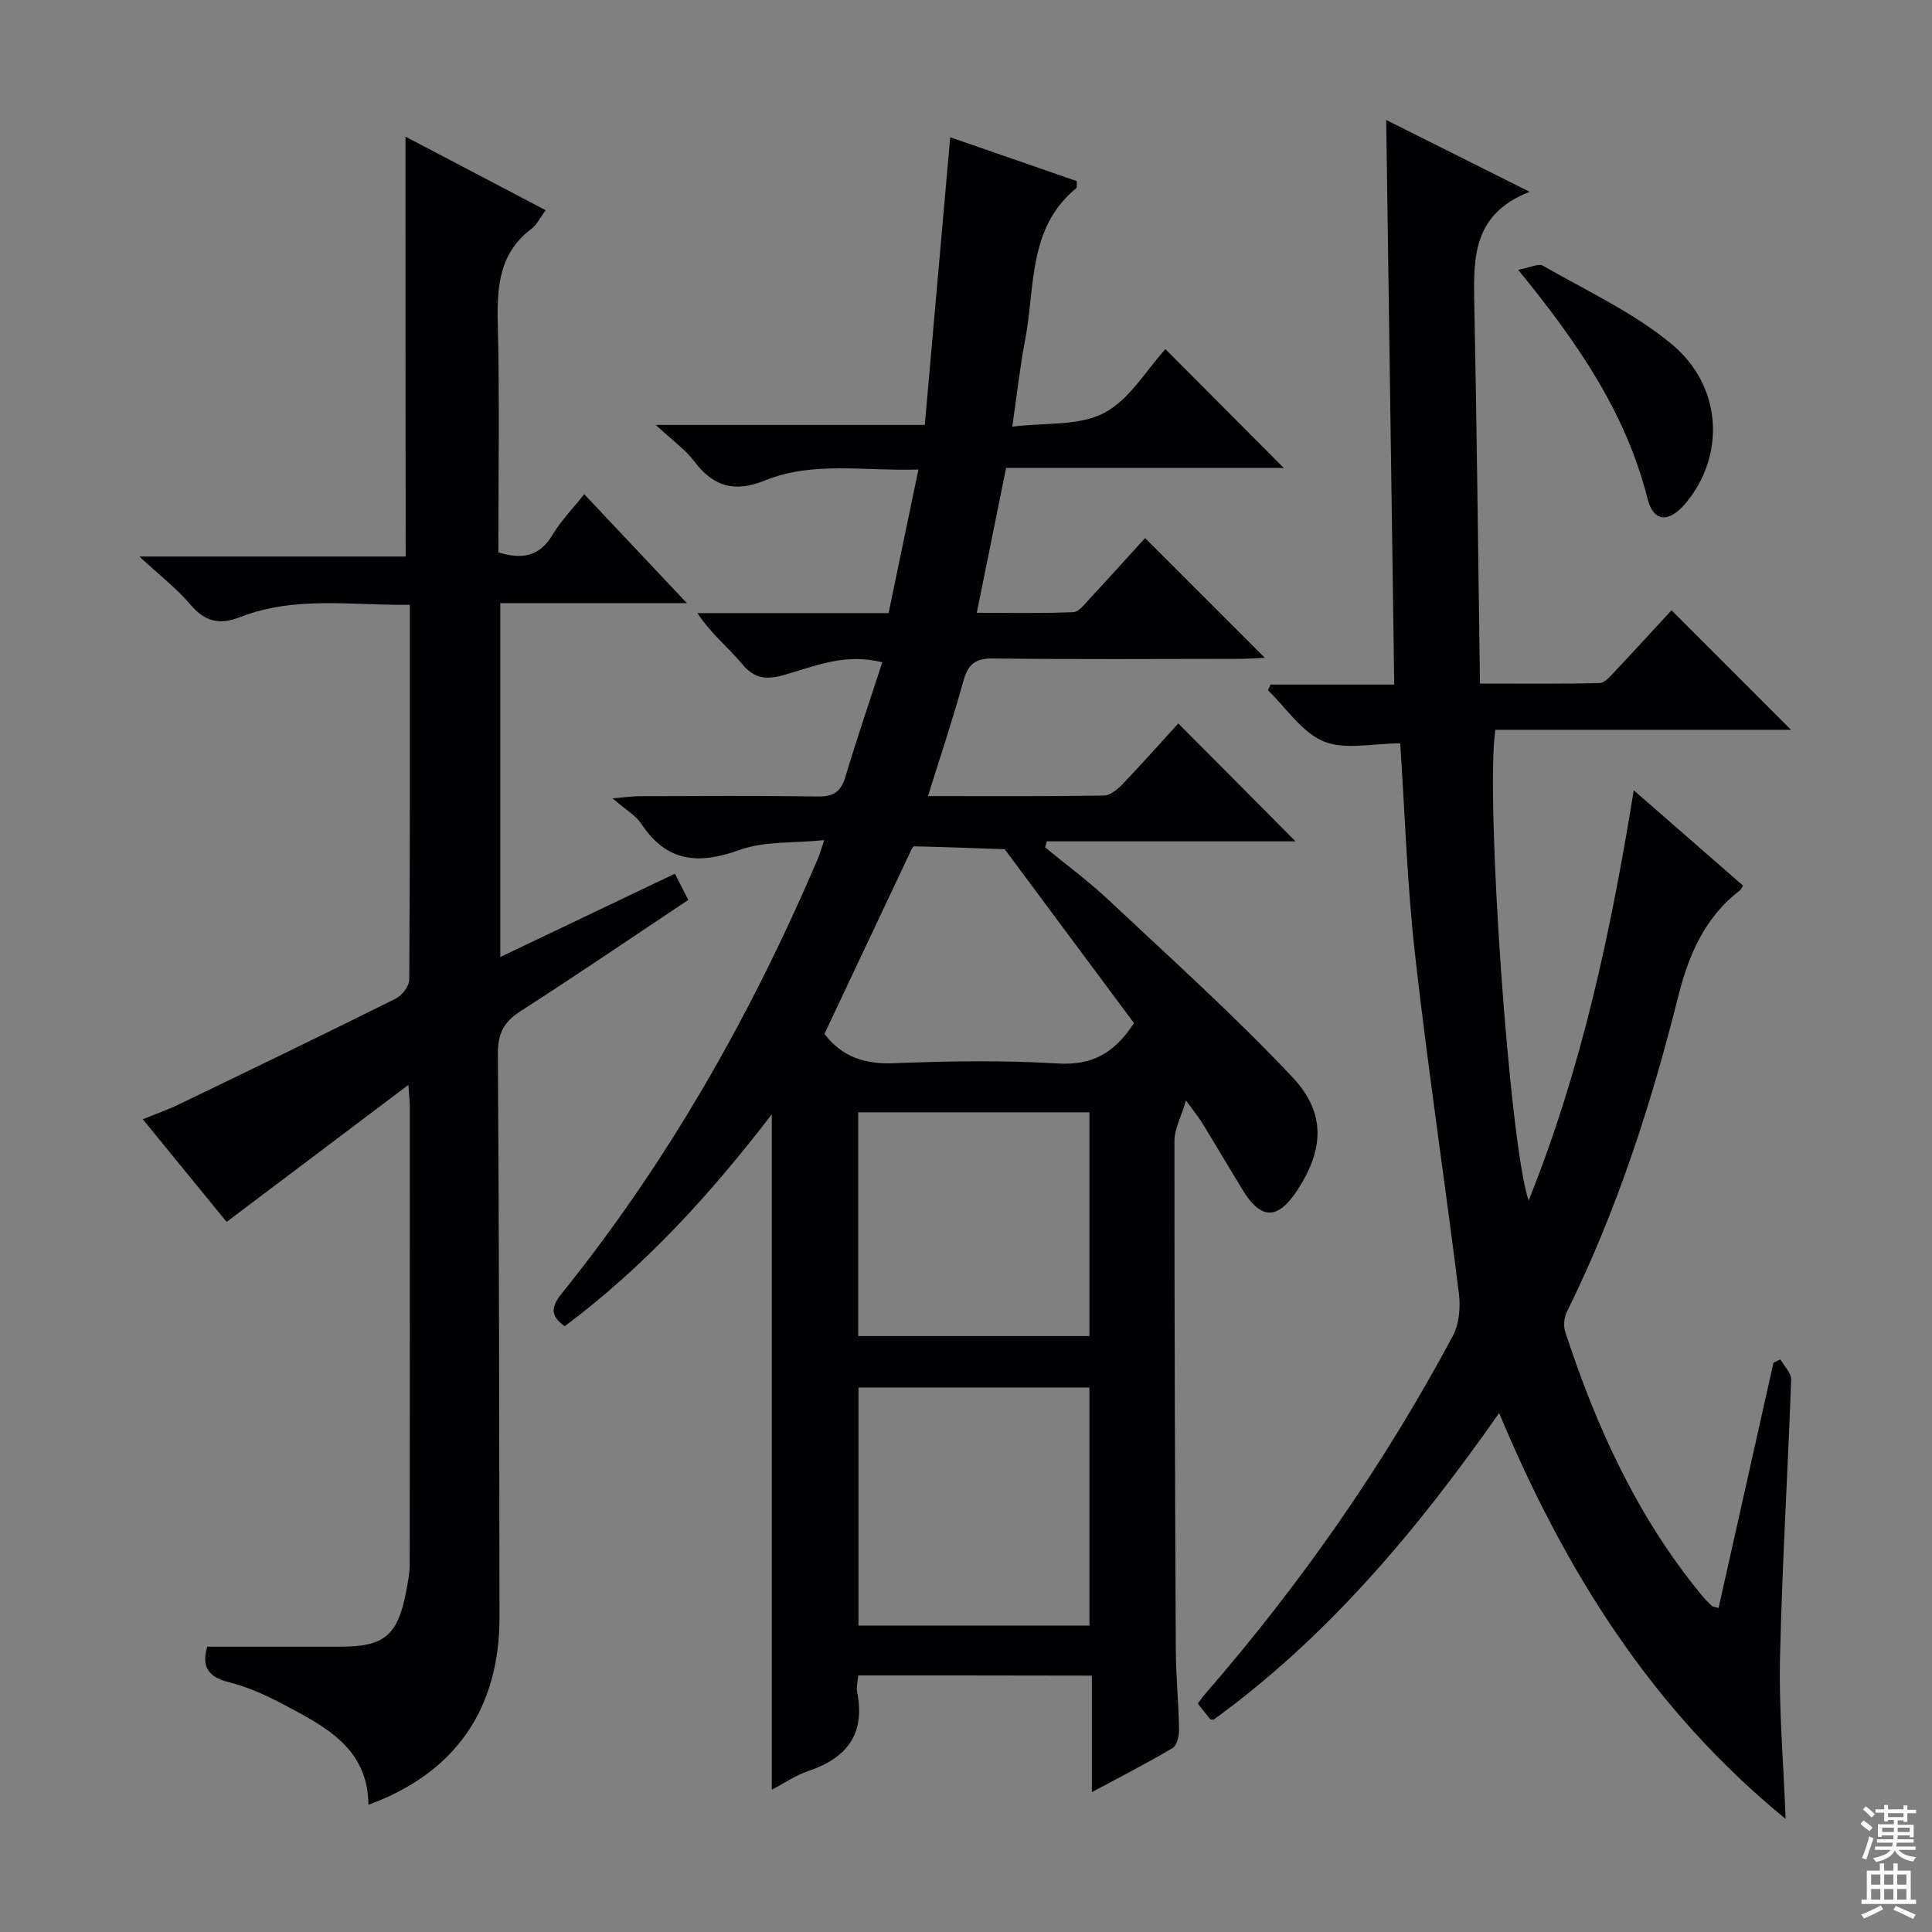 <svg enable-background="new 0 0 400 400" viewBox="0 0 400 400" xmlns="http://www.w3.org/2000/svg"><rect x="0" y="0" width="400" height="400" fill="#808080" stroke="none"/><g fill="#010103"><path d="m177.68 346.88c-.11 1.4-.42 2.44-.23 3.37 1.75 8.63-2.01 13.71-10.07 16.41-2.63.88-5 2.53-7.59 3.88 0-46.57 0-92.83 0-139.84-12.69 16.55-26.38 31.57-42.88 43.88-3.09-2.18-2.79-4.06-.56-6.84 22.07-27.4 39.22-57.73 53.01-90.02.32-.75.53-1.54 1.28-3.78-6.34.65-12.35.17-17.51 2.03-8.52 3.07-15.1 2.55-20.36-5.42-1.15-1.74-3.21-2.89-5.95-5.26 2.83-.24 4.17-.44 5.51-.45 12.33-.03 24.67-.12 37 .06 3.19.05 4.76-.93 5.69-4.02 2.36-7.89 5.03-15.69 7.65-23.76-7.82-1.97-14.03.85-20.31 2.62-3.49.98-6.06.92-8.64-2.19-2.85-3.43-6.44-6.25-9.33-10.61h19.09 20.49c1.99-9.59 3.99-19.2 6.18-29.73-11.28.36-21.82-1.78-31.8 2.27-6.26 2.54-10.62 1.3-14.58-3.93-1.88-2.48-4.55-4.36-8.01-7.58h55.71c1.76-19.98 3.48-39.4 5.26-59.55 8.5 2.94 17.41 6.03 26.22 9.08-.06.85.05 1.31-.12 1.45-10.12 8.31-8.47 20.6-10.61 31.57-1.04 5.35-1.61 10.79-2.64 17.81 6.9-.86 13.85-.12 19-2.82 5.25-2.75 8.73-8.87 12.71-13.22 8.2 8.23 16.28 16.34 24.51 24.6-18.77 0-37.92 0-57.5 0-2.04 10.09-3.97 19.64-6.07 29.98 6.9 0 13.45.14 19.99-.13 1.16-.05 2.35-1.67 3.34-2.74 3.97-4.26 7.86-8.58 11.52-12.6 8.17 8.17 16.26 16.25 24.8 24.79-1.86.08-3.57.22-5.27.22-17 .02-34 .13-51-.08-3.72-.05-5.21 1.22-6.16 4.68-2.14 7.79-4.72 15.47-7.32 23.81 12.53 0 24.48.08 36.43-.11 1.36-.02 2.92-1.38 3.99-2.5 4.02-4.21 7.88-8.57 11.4-12.43 8.17 8.21 16.22 16.3 24.28 24.41-16.63 0-34.06 0-51.49 0-.12.42-.24.83-.36 1.25 4.4 3.63 9.02 7.02 13.17 10.92 12.84 12.06 25.98 23.85 38.04 36.66 7.03 7.47 6.45 15.03 1.06 23.32-4.11 6.3-7.59 6.28-11.46-.1-2.76-4.55-5.47-9.13-8.24-13.67-.75-1.22-1.67-2.33-3.4-4.73-1.06 3.54-2.39 5.93-2.39 8.31-.02 35.16.11 70.33.28 105.49.03 5.48.58 10.96.67 16.45.02 1.3-.43 3.29-1.34 3.83-5.24 3.11-10.68 5.88-16.71 9.12 0-8.46 0-16.06 0-24.12-16.22-.04-32.08-.04-48.38-.04zm47.87-10.31c0-16.84 0-33.08 0-49.28-16.14 0-31.89 0-47.81 0v49.28zm-47.87-59.95h47.87c0-15.68 0-31.04 0-46.33-16.14 0-31.88 0-47.87 0zm57.1-64.8c-8.77-11.79-17.77-23.9-26.77-36-6.26-.22-12.51-.45-18.77-.6-.26-.01-.58.77-.79 1.21-5.95 12.58-11.88 25.17-17.76 37.63 3.68 4.81 8.39 6.3 14.39 6.07 11.3-.45 22.66-.63 33.93.05 7.04.43 11.7-2.08 15.77-8.36z"/><path d="m338.25 163.62c7.9 6.88 15.26 13.31 22.61 19.72-.23.39-.32.75-.55.93-7.34 5.63-10.66 13.29-12.89 22.18-5.61 22.39-12.72 44.34-23 65.12-.58 1.17-.77 2.91-.37 4.13 6.44 19.74 14.95 38.42 28.28 54.59.63.77 1.33 1.49 2.05 2.18.21.2.6.2 1.43.45 3.8-16.96 7.58-33.88 11.37-50.79.48-.23.95-.46 1.42-.68.78 1.39 2.28 2.81 2.24 4.17-.69 19.26-1.88 38.51-2.31 57.77-.24 10.76.72 21.55 1.17 33.2-27.67-22.6-45.67-51.34-59.32-84.04-17 24.3-35.54 46.37-59.09 63.47-.42-.03-.66.02-.73-.07-.83-1.02-1.63-2.06-2.57-3.25.55-.72.99-1.38 1.52-1.98 19.84-22.83 37.04-47.49 51.3-74.16 1.32-2.47 1.59-5.95 1.23-8.82-2.92-23.38-6.43-46.7-9.07-70.11-1.65-14.66-2.11-29.45-3.07-43.73-5.56 0-11.37 1.43-15.84-.4-4.53-1.85-7.75-6.93-11.54-10.59.18-.39.36-.79.53-1.18h25.61c-.55-39.14-1.1-77.63-1.66-116.89 9.84 4.93 19.08 9.56 29.69 14.87-11.66 4.55-11.64 13.48-11.46 22.77.53 26.11.8 52.22 1.18 79.05 8.92 0 16.85.09 24.78-.11 1.04-.03 2.16-1.36 3.04-2.29 4.11-4.35 8.14-8.78 11.84-12.78 8.25 8.25 16.41 16.41 24.74 24.75-20.26 0-40.79 0-61.21 0-2.12 13.9 2.92 86.09 6.89 97.45 11.05-27.51 17.03-55.69 21.76-84.93z"/><path d="m83.95 28.29c9.4 4.93 19.07 10.01 29.02 15.23-1.11 1.49-1.77 2.96-2.89 3.81-6.66 5.01-7.21 11.88-7.02 19.53.39 15.8.12 31.61.12 47.51 4.89 1.49 8.53.89 11.23-3.66 1.68-2.83 4.05-5.25 6.55-8.39 6.93 7.35 13.69 14.52 21.25 22.55-13.51 0-25.88 0-38.63 0v73.27c12.17-5.81 23.97-11.44 36.15-17.25.91 1.79 1.78 3.5 2.77 5.43-11.78 7.85-23.17 15.61-34.77 23.06-3.47 2.23-4.68 4.65-4.65 8.85.27 38.83.27 77.66.34 116.48.03 19.11-9.14 32.36-27.14 38.95-.1-11.72-8.92-16.17-17.45-20.7-3.65-1.94-7.52-3.71-11.51-4.69-4.85-1.2-5.44-3.88-4.41-7.34h27.57c9.14 0 11.9-2.33 13.64-11.59.34-1.79.7-3.61.7-5.42.04-31.66.03-63.33.02-94.99 0-.8-.1-1.6-.28-4.32-13.02 9.81-25.09 18.91-37.64 28.37-5.15-6.3-10.98-13.44-17.36-21.25 2.84-1.16 5.26-2 7.55-3.11 14.97-7.22 29.93-14.45 44.81-21.86 1.31-.65 2.8-2.58 2.81-3.92.17-25.65.12-51.3.12-77.62-11.98.15-23.78-1.89-35.12 2.54-4.37 1.71-7.34.91-10.35-2.63-2.77-3.26-6.23-5.93-10.52-9.91h55.13c-.04-29.22-.04-57.91-.04-86.93z"/><path d="m314.32 55.86c2.42-.44 4.2-1.38 5.13-.84 9.02 5.18 18.7 9.64 26.63 16.21 10.61 8.78 11.13 23.17 2.91 32.96-3.43 4.08-6.63 4-7.89-.96-4.47-17.73-14.43-32.26-26.78-47.37z"/></g><path d="m385.2 377.6.6-.7c.6.4 1.3.9 1.9 1.5l-.6.7c-.8-.5-1.4-1-1.9-1.5zm.3 7.1c.6-1.4 1.1-2.9 1.5-4.5.3.1.6.3.9.4-.5 1.4-1 2.9-1.5 4.4zm.2-10.1.6-.6c.7.5 1.3 1.1 1.9 1.6l-.7.7c-.6-.6-1.2-1.2-1.8-1.7zm8.4-.8h.8v.9h1.8v.7h-1.8v1.8h-.8v-.3h-1.2v.9h3.3v2.6h-.8v-.4h-2.5c0 .3 0 .6-.1.8h3.4v.7h-3.5c0 .3-.1.6-.1.8h4v.7h-3.5c.7.9 1.9 1.3 3.6 1.5-.2.2-.4.5-.6.9-1.9-.3-3.2-1.1-3.8-2.3-.5 1.1-1.8 2-3.9 2.4-.2-.3-.4-.5-.6-.8 1.9-.4 3.1-.9 3.6-1.7h-3.2v-.7h3.5c.1-.2.1-.5.2-.8h-3.3v-.7h3.4c0-.2 0-.5 0-.8h-2.4v.3h-.8v-2.6h3.3v-.9h-1.2v.3h-.8v-1.8h-1.8v-.7h1.8v-.9h.8v.9h3.2zm-4.4 5.5h2.4c0-.3 0-.6 0-.9h-2.4zm1.2-3.1h3.2v-.8h-3.2zm4.4 2.2h-2.4v.9h2.5v-.9z" fill="#fcfafa"/><path d="m389.2 385.8h.9v1.5h1.9v-1.5h.9v1.5h2.7v6h1.1v.9h-11.3v-.9h1.1v-6h2.7zm.2 8.7.5.8c-1.2.6-2.5 1.3-4 1.9-.2-.3-.3-.6-.6-.8 1.6-.6 3-1.3 4.1-1.9zm-2-4.3h1.9v-2.1h-1.9zm0 3.1h1.9v-2.2h-1.9zm2.7-3.1h1.9v-2.1h-1.9zm0 3.1h1.9v-2.2h-1.9zm2.4 1.3c1.4.6 2.7 1.2 4.1 1.8l-.5.9c-1.5-.7-2.8-1.4-4.1-1.9zm2.2-6.5h-1.9v2.1h1.9zm-1.9 5.2h1.9v-2.2h-1.9z" fill="#fcfafa"/></svg>